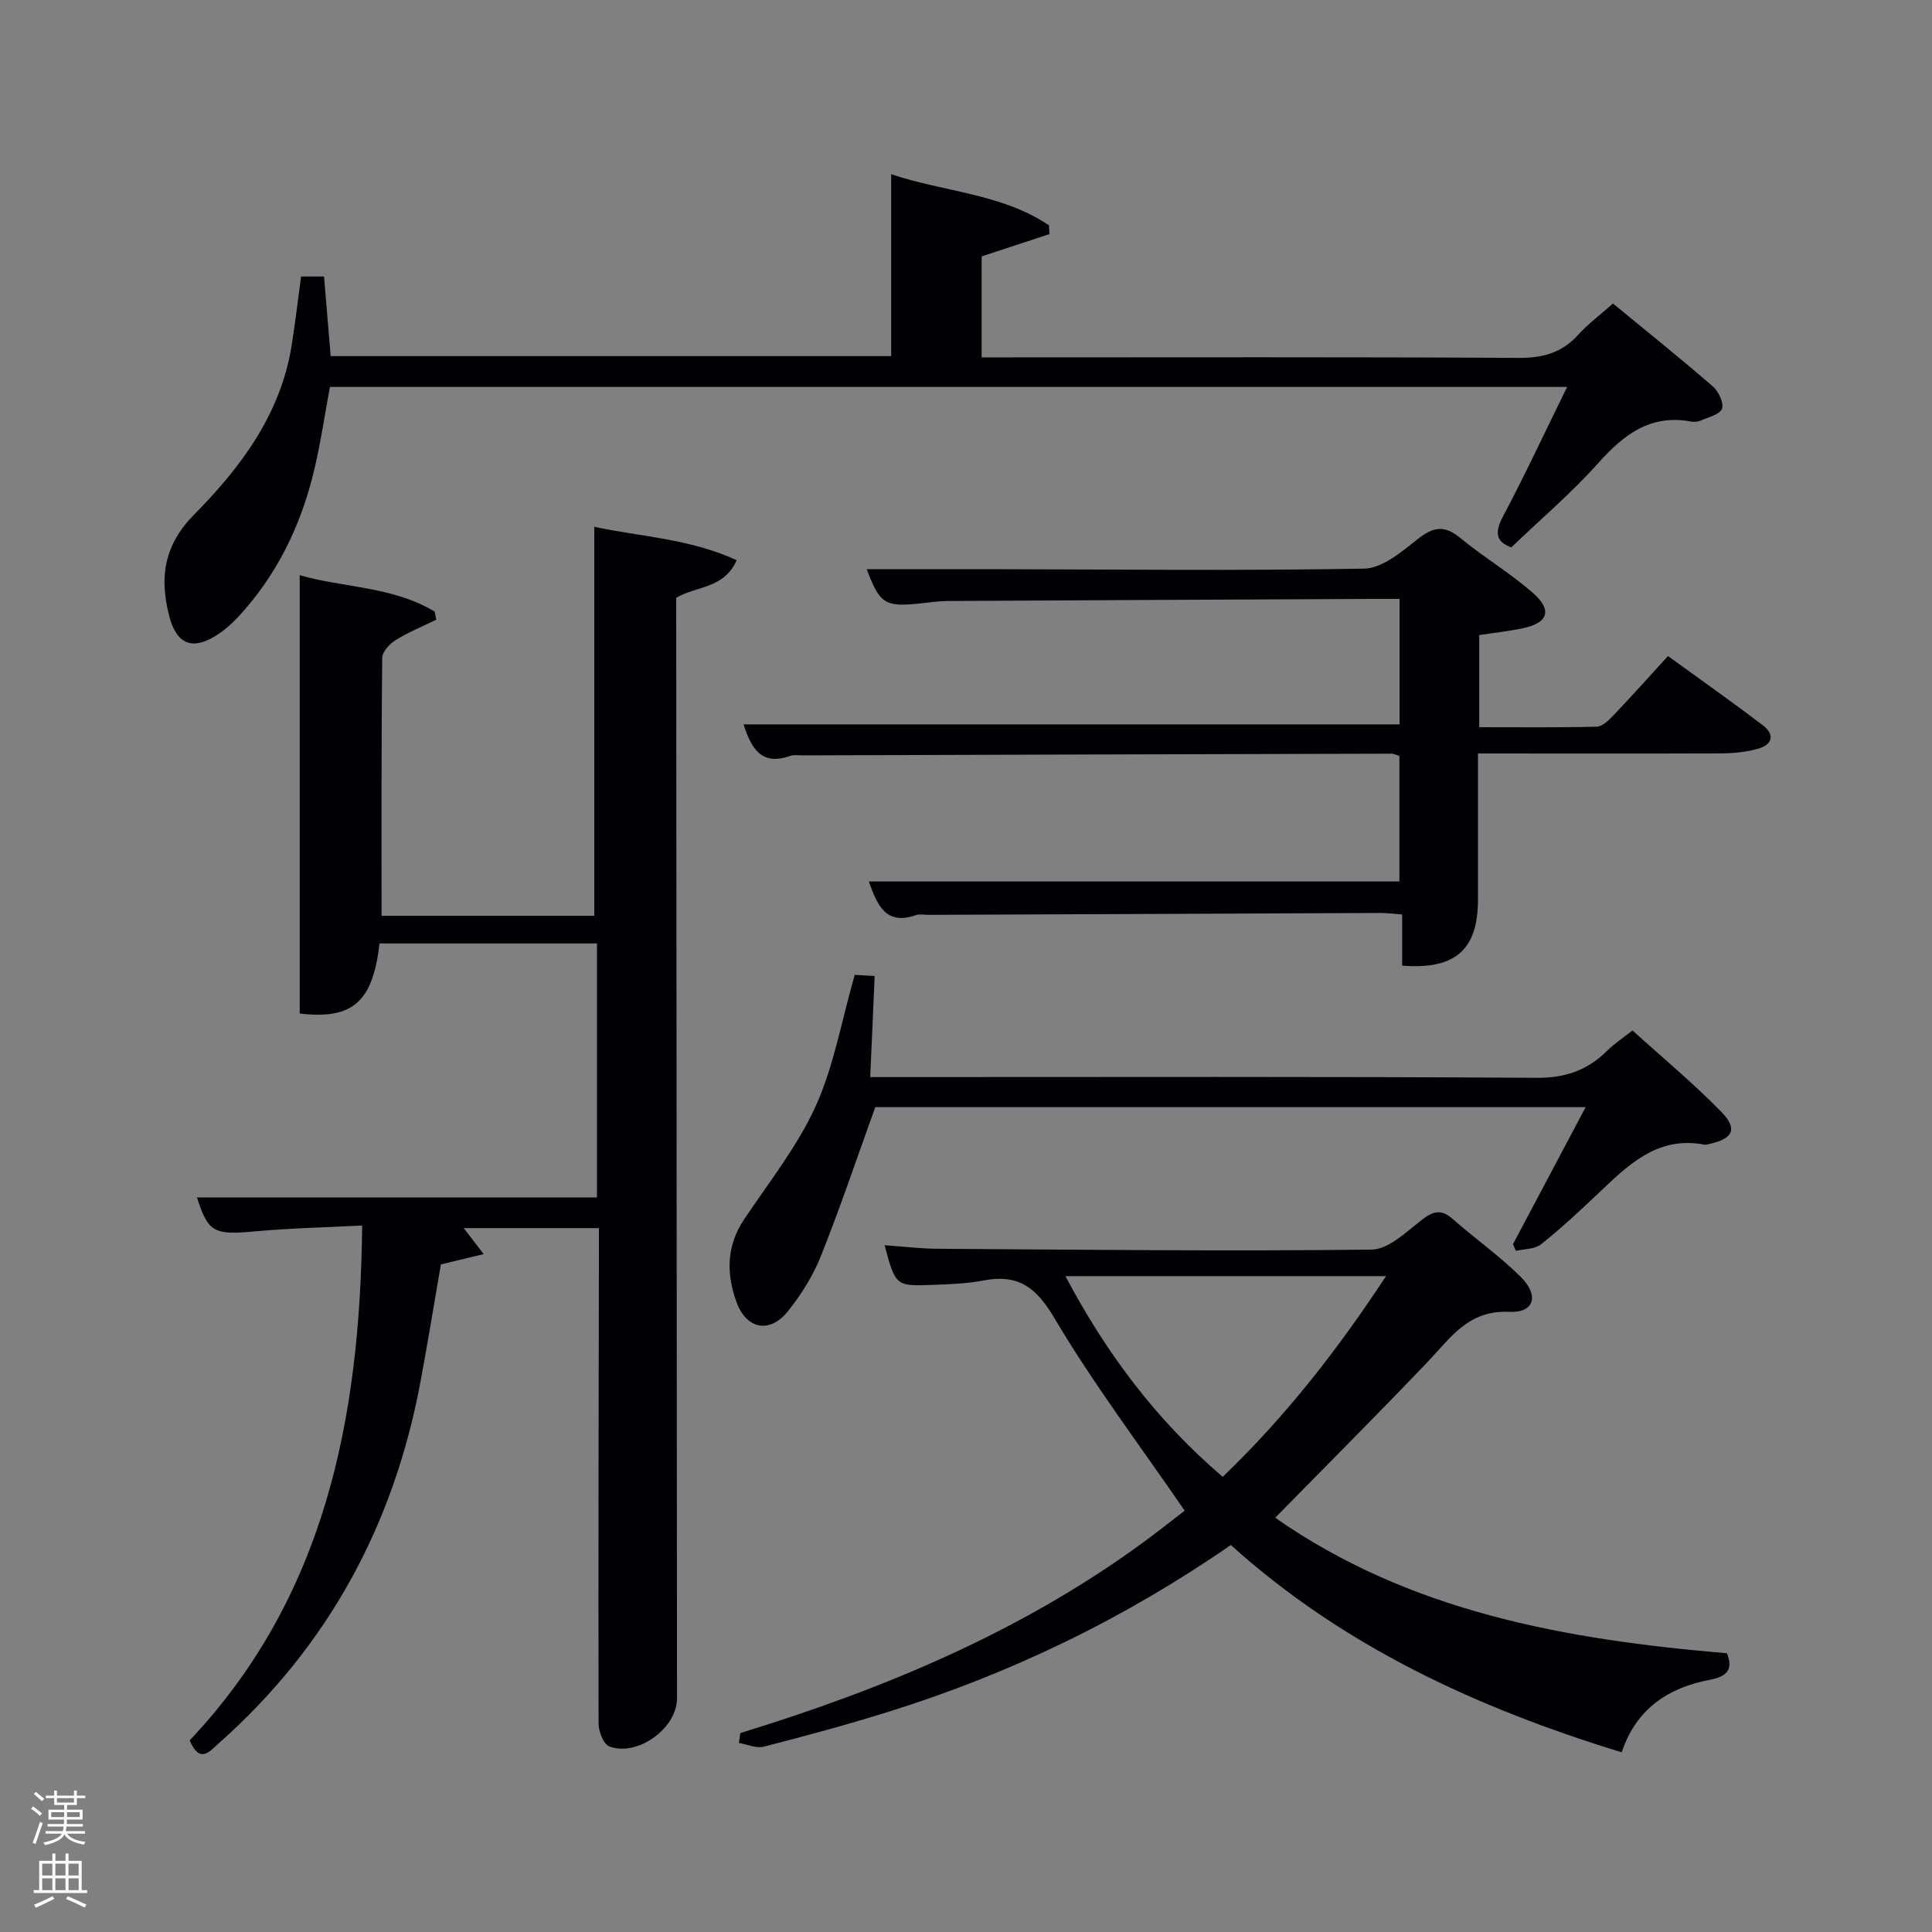 <svg enable-background="new 0 0 400 400" viewBox="0 0 400 400" xmlns="http://www.w3.org/2000/svg"><rect x="0" y="0" width="400" height="400" fill="#808080" stroke="none"/><path d="m6.44 374.46.42-.45c.65.47 1.27.95 1.85 1.44l-.45.49c-.65-.56-1.25-1.06-1.82-1.48m.93 7.33-.63-.26c.55-1.36 1.05-2.8 1.52-4.33.19.1.38.19.59.27-.46 1.29-.95 2.73-1.48 4.32m-.38-10.38.44-.42c.43.34 1.01.82 1.74 1.44l-.49.49c-.53-.51-1.09-1.01-1.69-1.51m2.5.35h1.72v-1.04h.59v1.04h3.52v-1.04h.59v1.04h1.75v.53h-1.75v1.42h-2.03v.97h3.22v2.03h-3.24c0 .35-.01.66-.03.93h3.32v.53h-3.37c-.03.27-.08.58-.15.94h3.96v.53h-3.71c.67.92 1.93 1.48 3.79 1.68-.13.24-.23.44-.29.59-2.13-.38-3.48-1.08-4.04-2.12-.43.97-1.77 1.72-4.03 2.23-.09-.19-.2-.37-.33-.55 2.1-.42 3.37-1.03 3.81-1.83h-3.36v-.53h3.58c.08-.29.13-.61.16-.94h-3.33v-.53h3.39c.02-.27.04-.58.04-.93h-3.23v-2.03h3.25v-.97h-2.07v-1.42h-1.73zm1.12 3.44v1h2.65c.01-.3.02-.44.02-.4v-.25-.35zm1.19-2h3.52v-.91h-3.52zm4.71 2h-2.63v.59c0 .15-.01.28-.01.4h2.64z" fill="#fafbfc"/><path d="m13.56 383.74h.63v1.52h2.72v6.07h1.13v.6h-11.06v-.6h1.13v-6.07h2.73v-1.52h.63v1.52h2.1v-1.52zm-2.69 8.83.38.56c-1.24.63-2.53 1.25-3.85 1.85-.1-.21-.21-.42-.34-.63 1.36-.55 2.63-1.15 3.81-1.78m-2.13-4.27h2.1v-2.45h-2.1zm0 3.04h2.1v-2.46h-2.1zm2.72-3.04h2.1v-2.45h-2.1zm0 3.04h2.1v-2.46h-2.1zm6.07 3.6c-1.41-.71-2.7-1.3-3.86-1.78l.35-.56c1.45.62 2.75 1.19 3.88 1.72zm-1.25-9.09h-2.1v2.45h2.1zm-2.09 5.49h2.1v-2.46h-2.1z" fill="#fafbfc"/><g fill="#010105"><path d="m39.27 360.33c27.97-29.63 35.29-66.45 35.71-106.6-7.55.39-14.81.54-22.01 1.2-8.66.8-9.85.31-12.19-7.02h82.82c0-17.47 0-34.85 0-52.58-14.95 0-29.99 0-45.02 0-1.4 12.08-5.5 15.8-16.53 14.51 0-30.07 0-60.21 0-90.76 8.9 2.61 19.18 2.27 27.93 7.53.12.56.23 1.12.35 1.69-2.83 1.39-5.78 2.58-8.44 4.24-1.25.78-2.75 2.43-2.76 3.7-.19 17.65-.13 35.31-.13 53.36h44.04c0-26.61 0-53.3 0-80.53 9.29 2.02 19.64 2.4 29.48 6.91-2.64 5.97-8.36 5.31-12.52 7.79v4.87c.06 74.33.11 148.65.17 222.98.01 6.15-8.13 12.16-14.01 9.96-1.19-.44-2.22-3.06-2.23-4.67-.07-32.33.01-64.66.07-96.99 0-1.79 0-3.59 0-5.65-9.53 0-18.63 0-27.99 0 1.17 1.52 2.29 2.98 4.13 5.38-3.35.8-5.78 1.39-8.86 2.13-1.35 7.79-2.69 16.08-4.23 24.33-5.52 29.59-19.1 54.72-41.71 74.78-1.91 1.7-3.96 4.4-6.07-.56z"/><path d="m153.27 358.81c29.55-9.06 57.82-20.84 82.96-39.14 3.33-2.42 6.55-4.99 9.04-6.9-9.3-13.56-18.93-26.29-27.01-39.94-3.81-6.44-7.56-9.07-14.65-7.72-3.41.65-6.94.78-10.42.91-7.77.29-7.78.22-10.04-8.21 3.76.26 7.3.7 10.84.73 29.98.2 59.97.53 89.95.18 3.52-.04 7.22-3.66 10.42-6.15 2.4-1.86 4.06-2.27 6.44-.17 4.61 4.06 9.68 7.64 14.03 11.94 3.88 3.83 2.86 7.51-2.29 7.26-8.54-.41-12.14 5.32-16.9 10.3-10.3 10.81-20.87 21.37-31.62 32.33 27.8 19.45 60.07 25.24 93.53 28.06 1.32 3.34.03 4.81-3.45 5.47-8.74 1.64-15.39 6.08-18.34 15.04-29.84-9.15-57.56-21.85-80.93-42.92-22.09 15.28-45.64 26.64-70.85 34.52-8.54 2.67-17.18 5-25.84 7.23-1.55.4-3.43-.48-5.15-.77.1-.68.19-1.37.28-2.05zm99.88-53.05c13.2-12.67 23.89-26.47 33.81-41.55-22.4 0-43.99 0-66.38 0 8.49 16.01 18.79 29.79 32.57 41.55z"/><path d="m289.76 149.97c0-8.95 0-17.22 0-25.97-2.02 0-3.81-.01-5.59 0-29.32.14-58.64.26-87.97.43-1.82.01-3.64.28-5.45.48-7.55.82-8.56.18-11.31-7.07 8.26 0 16.64-.01 25.03 0 25.99.05 51.99.35 77.97-.11 3.69-.07 7.65-3.38 10.87-5.96 3.21-2.57 5.56-3.25 8.96-.44 4.86 4.01 10.36 7.27 15.09 11.42 4.11 3.6 3.17 6.23-2.1 7.33-2.89.61-5.84.92-9 1.4v19.08c8.12 0 16.23.1 24.33-.11 1.21-.03 2.56-1.41 3.54-2.44 3.67-3.85 7.22-7.82 11.21-12.18 6.58 4.77 13.17 9.42 19.59 14.29 2.7 2.05 1.98 4.11-1.09 4.94-2.37.64-4.91.9-7.38.92-16.63.06-33.26.02-50.46.02v30.21c0 10.4-4.63 14.58-15.7 13.72 0-3.34 0-6.73 0-10.6-1.85-.13-3.27-.32-4.7-.31-31.15.12-62.31.26-93.46.39-.83 0-1.74-.21-2.49.05-6.3 2.21-8.01-2.1-9.78-6.96h109.86c0-8.53 0-17.13 0-25.99-.48-.14-1.08-.47-1.68-.47-40.65.1-81.31.22-121.96.35-.83 0-1.74-.15-2.49.11-5.91 2.08-8.02-1.43-9.66-6.53z"/><path d="m324.46 80.11c-86.07 0-170.87 0-256.15 0-1.08 5.77-1.92 11.61-3.29 17.33-2.71 11.33-7.66 21.59-15.64 30.21-1.34 1.45-2.87 2.8-4.52 3.86-5.07 3.26-8.35 1.83-9.84-4.02-2.02-7.91-1.11-14.58 5.15-20.93 9.63-9.75 17.88-20.7 20.18-34.86.76-4.72 1.31-9.47 1.99-14.45h4.75c.46 5.48.91 10.86 1.37 16.48h116.05c0-12.46 0-24.84 0-37.67 10.81 3.68 22.81 3.96 32.67 10.59.03.61.07 1.22.1 1.82-4.58 1.51-9.17 3.01-14.04 4.61v20.91h5.16c35.33 0 70.65-.1 105.98.11 5.04.03 8.98-1.03 12.36-4.78 1.99-2.21 4.43-4.01 7.21-6.48 6.93 5.71 13.91 11.3 20.66 17.15 1.19 1.03 2.34 3.45 1.91 4.63-.45 1.21-2.85 1.76-4.45 2.47-.58.26-1.34.3-1.97.18-8.39-1.55-13.9 2.68-19.18 8.59-5.52 6.18-11.89 11.59-18.02 17.46-3.05-1.07-3.55-2.92-1.78-6.28 4.55-8.6 8.68-17.44 13.34-26.93z"/><path d="m176.96 201.84c1.13.06 2.39.13 4.13.23-.3 6.92-.59 13.51-.92 20.93h6c44 0 87.99-.13 131.99.15 5.99.04 10.55-1.59 14.62-5.64 1.4-1.39 3.09-2.49 5.21-4.17 6.21 5.63 12.6 10.94 18.38 16.84 3.48 3.56 2.44 5.59-2.48 6.67-.32.07-.68.2-.98.14-9.94-1.9-16.01 4.42-22.31 10.38-3.75 3.54-7.54 7.07-11.58 10.27-1.28 1.01-3.42.92-5.17 1.34-.2-.46-.4-.92-.6-1.39 4.94-9.31 9.87-18.63 15.04-28.37-49.59 0-98.51 0-147.07 0-3.74 10.35-7.21 20.67-11.23 30.76-1.63 4.1-4.09 8.03-6.85 11.49-3.77 4.72-8.61 3.73-10.65-1.88-2.15-5.9-2.1-11.64 1.58-17.15 5.15-7.7 11.04-15.11 14.83-23.46 3.76-8.34 5.34-17.67 8.06-27.14z"/></g></svg>